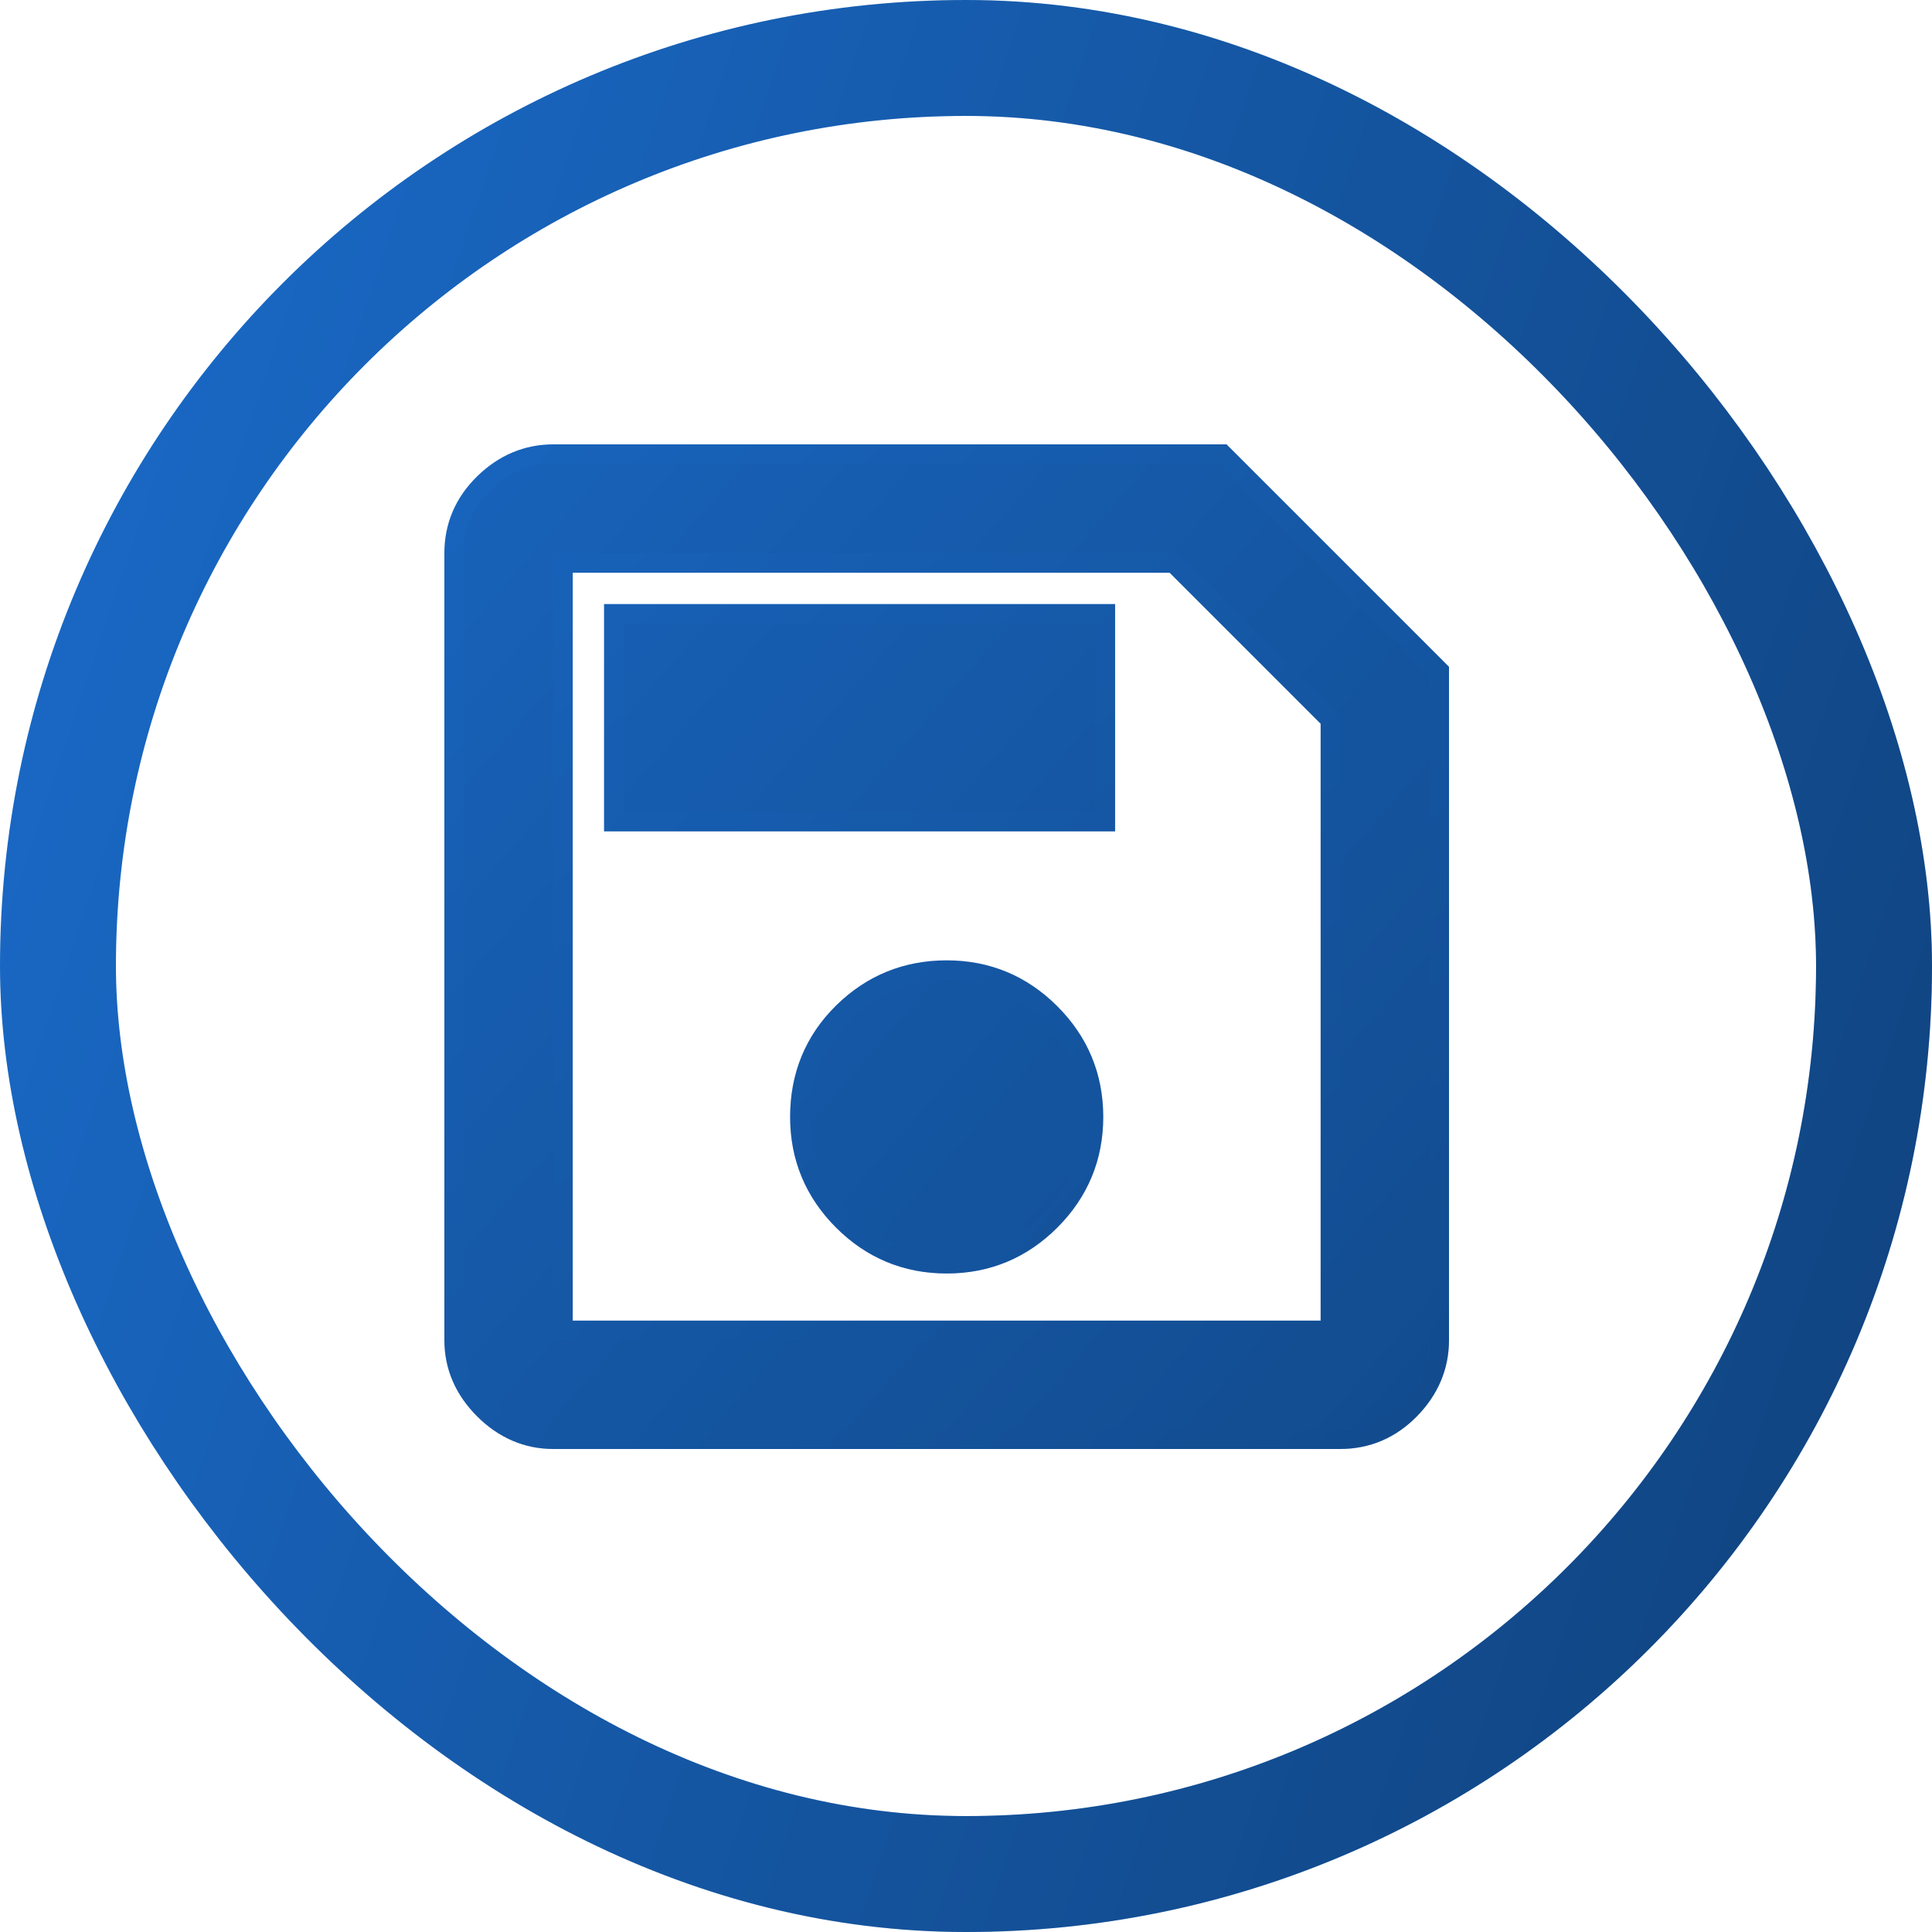 <svg width="50" height="50" viewBox="0 0 50 50" fill="none" xmlns="http://www.w3.org/2000/svg">
<rect x="1.5" y="1.5" width="47" height="47" rx="23.5" stroke="#1A6CCC" stroke-width="3"/>
<rect x="1.5" y="1.5" width="47" height="47" rx="23.5" stroke="url(#paint0_linear_17_291)" stroke-opacity="0.4" stroke-width="3"/>
<path d="M37.25 17.465V17.361L37.177 17.288L31.712 11.823L31.639 11.75H31.535H14.322C13.638 11.75 13.036 12.006 12.526 12.504C12.012 13.005 11.75 13.616 11.75 14.322V34.678C11.75 35.364 12.014 35.967 12.523 36.477C13.033 36.986 13.636 37.25 14.322 37.25H34.678C35.384 37.25 35.995 36.988 36.496 36.474C36.994 35.964 37.25 35.362 37.25 34.678V17.465ZM15.883 21.016V21.266H16.133H28.359H28.609V21.016V16.133V15.883H28.359H16.133H15.883V16.133V21.016ZM34.428 18.627V34.428H14.572V18.523V14.572H30.373L34.428 18.627ZM24.5 32.708C25.546 32.708 26.446 32.334 27.187 31.593C27.928 30.852 28.302 29.951 28.302 28.906C28.302 27.86 27.928 26.96 27.187 26.219C26.446 25.478 25.546 25.104 24.5 25.104C23.456 25.104 22.556 25.471 21.814 26.2C21.071 26.932 20.698 27.839 20.698 28.906C20.698 29.951 21.072 30.852 21.813 31.593C22.554 32.334 23.454 32.708 24.5 32.708Z" fill="#1A6CCC"/>
<path d="M37.25 17.465V17.361L37.177 17.288L31.712 11.823L31.639 11.75H31.535H14.322C13.638 11.75 13.036 12.006 12.526 12.504C12.012 13.005 11.75 13.616 11.75 14.322V34.678C11.75 35.364 12.014 35.967 12.523 36.477C13.033 36.986 13.636 37.25 14.322 37.25H34.678C35.384 37.25 35.995 36.988 36.496 36.474C36.994 35.964 37.25 35.362 37.25 34.678V17.465ZM15.883 21.016V21.266H16.133H28.359H28.609V21.016V16.133V15.883H28.359H16.133H15.883V16.133V21.016ZM34.428 18.627V34.428H14.572V18.523V14.572H30.373L34.428 18.627ZM24.5 32.708C25.546 32.708 26.446 32.334 27.187 31.593C27.928 30.852 28.302 29.951 28.302 28.906C28.302 27.86 27.928 26.96 27.187 26.219C26.446 25.478 25.546 25.104 24.5 25.104C23.456 25.104 22.556 25.471 21.814 26.2C21.071 26.932 20.698 27.839 20.698 28.906C20.698 29.951 21.072 30.852 21.813 31.593C22.554 32.334 23.454 32.708 24.5 32.708Z" fill="url(#paint1_linear_17_291)" fill-opacity="0.4"/>
<path d="M37.25 17.465V17.361L37.177 17.288L31.712 11.823L31.639 11.75H31.535H14.322C13.638 11.75 13.036 12.006 12.526 12.504C12.012 13.005 11.75 13.616 11.75 14.322V34.678C11.75 35.364 12.014 35.967 12.523 36.477C13.033 36.986 13.636 37.25 14.322 37.25H34.678C35.384 37.25 35.995 36.988 36.496 36.474C36.994 35.964 37.25 35.362 37.25 34.678V17.465ZM15.883 21.016V21.266H16.133H28.359H28.609V21.016V16.133V15.883H28.359H16.133H15.883V16.133V21.016ZM34.428 18.627V34.428H14.572V18.523V14.572H30.373L34.428 18.627ZM24.5 32.708C25.546 32.708 26.446 32.334 27.187 31.593C27.928 30.852 28.302 29.951 28.302 28.906C28.302 27.86 27.928 26.96 27.187 26.219C26.446 25.478 25.546 25.104 24.5 25.104C23.456 25.104 22.556 25.471 21.814 26.2C21.071 26.932 20.698 27.839 20.698 28.906C20.698 29.951 21.072 30.852 21.813 31.593C22.554 32.334 23.454 32.708 24.5 32.708Z" stroke="#1A6CCC" stroke-width="0.5"/>
<path d="M37.25 17.465V17.361L37.177 17.288L31.712 11.823L31.639 11.75H31.535H14.322C13.638 11.75 13.036 12.006 12.526 12.504C12.012 13.005 11.75 13.616 11.75 14.322V34.678C11.75 35.364 12.014 35.967 12.523 36.477C13.033 36.986 13.636 37.25 14.322 37.25H34.678C35.384 37.25 35.995 36.988 36.496 36.474C36.994 35.964 37.25 35.362 37.25 34.678V17.465ZM15.883 21.016V21.266H16.133H28.359H28.609V21.016V16.133V15.883H28.359H16.133H15.883V16.133V21.016ZM34.428 18.627V34.428H14.572V18.523V14.572H30.373L34.428 18.627ZM24.5 32.708C25.546 32.708 26.446 32.334 27.187 31.593C27.928 30.852 28.302 29.951 28.302 28.906C28.302 27.86 27.928 26.96 27.187 26.219C26.446 25.478 25.546 25.104 24.5 25.104C23.456 25.104 22.556 25.471 21.814 26.2C21.071 26.932 20.698 27.839 20.698 28.906C20.698 29.951 21.072 30.852 21.813 31.593C22.554 32.334 23.454 32.708 24.5 32.708Z" stroke="url(#paint2_linear_17_291)" stroke-opacity="0.4" stroke-width="0.5"/>
<defs>
<linearGradient id="paint0_linear_17_291" x1="50" y1="50" x2="-10.041" y2="29.705" gradientUnits="userSpaceOnUse">
<stop/>
<stop offset="1" stop-opacity="0"/>
</linearGradient>
<linearGradient id="paint1_linear_17_291" x1="1" y1="1.5" x2="51.5" y2="45.5" gradientUnits="userSpaceOnUse">
<stop stop-opacity="0"/>
<stop offset="1"/>
</linearGradient>
<linearGradient id="paint2_linear_17_291" x1="48.5" y1="46.5" x2="4" y2="3.5" gradientUnits="userSpaceOnUse">
<stop/>
<stop offset="1" stop-opacity="0"/>
</linearGradient>
</defs>
</svg>
